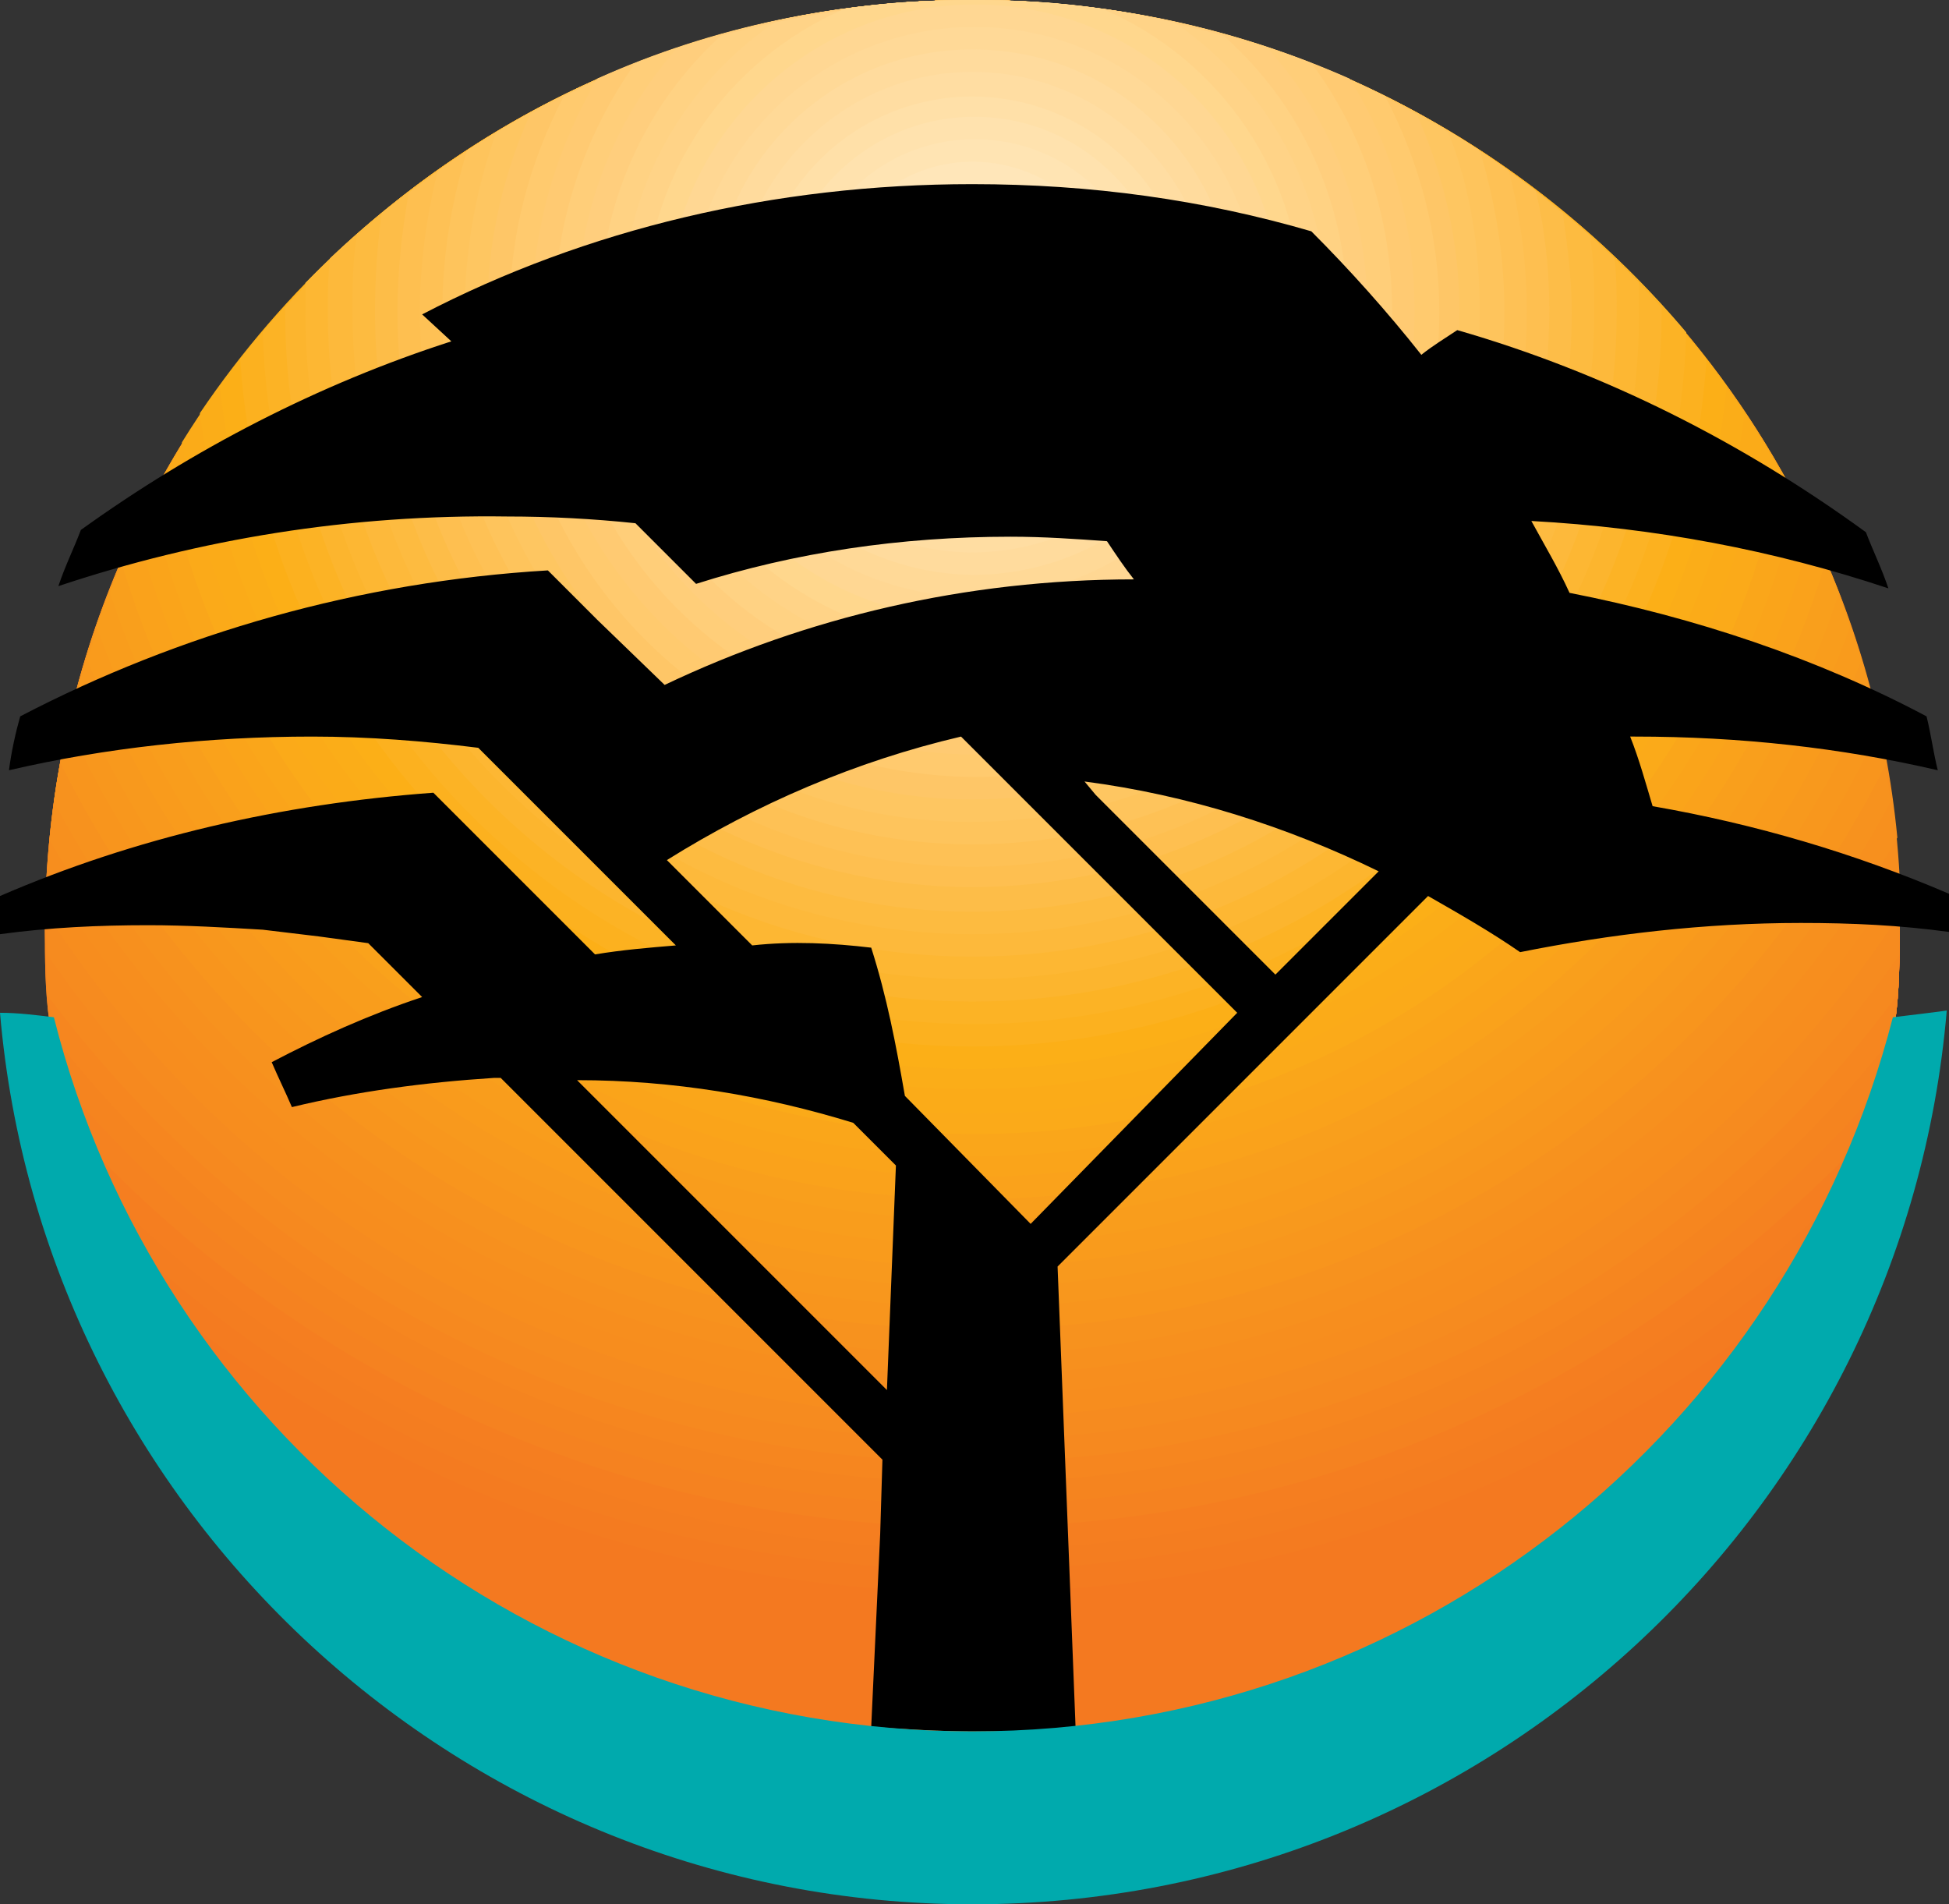<?xml version="1.0" encoding="UTF-8" standalone="no"?>
<!-- Generator: Adobe Illustrator 22.1.0, SVG Export Plug-In . SVG Version: 6.00 Build 0)  -->

<svg
   xmlns:dc="http://purl.org/dc/elements/1.1/"
   xmlns:cc="http://creativecommons.org/ns#"
   xmlns:rdf="http://www.w3.org/1999/02/22-rdf-syntax-ns#"
   xmlns:svg="http://www.w3.org/2000/svg"
   xmlns="http://www.w3.org/2000/svg"
   xmlns:sodipodi="http://sodipodi.sourceforge.net/DTD/sodipodi-0.dtd"
   xmlns:inkscape="http://www.inkscape.org/namespaces/inkscape"
   version="1.1"
   id="Layer_1"
   wide="200px"
   height="84.8"
   viewBox="0 0 86.8 84.8"
   xml:space="preserve"
   sodipodi:docname="First_National_Bank_Logo.svg"
   width="86.8"
   inkscape:version="0.92.3 (2405546, 2018-03-11)"><rect x="0" y="0" width="86.8" height="84.8" fill="#333333" stroke="none"/><defs
   id="defs137">
	
	
</defs><sodipodi:namedview
   pagecolor="#ffffff"
   bordercolor="#666666"
   borderopacity="1"
   objecttolerance="10"
   gridtolerance="10"
   guidetolerance="10"
   inkscape:pageopacity="0"
   inkscape:pageshadow="2"
   inkscape:window-width="1920"
   inkscape:window-height="1051"
   id="namedview135"
   showgrid="false"
   fit-margin-top="0"
   fit-margin-left="0"
   fit-margin-right="0"
   fit-margin-bottom="0"
   inkscape:zoom="3.84"
   inkscape:cx="24.145694"
   inkscape:cy="47.041805"
   inkscape:window-x="0"
   inkscape:window-y="0"
   inkscape:window-maximized="1"
   inkscape:current-layer="Layer_1" />
<style
   type="text/css"
   id="style2">
	.st0{fill:#00AAAD;}
	.st1{fill:#F47920;}
	.st2{fill:#F47B20;}
	.st3{fill:#F47D20;}
	.st4{fill:#F57E20;}
	.st5{fill:#F58220;}
	.st6{fill:#F5841F;}
	.st7{fill:#F6861F;}
	.st8{fill:#F6891F;}
	.st9{fill:#F68B1F;}
	.st10{fill:#F78D1E;}
	.st11{fill:#F78E1E;}
	.st12{fill:#F7901E;}
	.st13{fill:#F7921E;}
	.st14{fill:#F8951D;}
	.st15{fill:#F8971D;}
	.st16{fill:#F8991D;}
	.st17{fill:#F99B1C;}
	.st18{fill:#F99D1C;}
	.st19{fill:#F99F1C;}
	.st20{fill:#FAA21B;}
	.st21{fill:#FAA41A;}
	.st22{fill:#FAA61A;}
	.st23{fill:#FBAA19;}
	.st24{fill:#FBAB18;}
	.st25{fill:#FBAD18;}
	.st26{fill:#FCAF17;}
	.st27{fill:#FCB11F;}
	.st28{fill:#FCB325;}
	.st29{fill:#FCB52E;}
	.st30{fill:#FDB733;}
	.st31{fill:#FDB93B;}
	.st32{fill:#FDBB40;}
	.st33{fill:#FDBD48;}
	.st34{fill:#FEBF50;}
	.st35{fill:#FEC155;}
	.st36{fill:#FEC45C;}
	.st37{fill:#FEC661;}
	.st38{fill:#FEC667;}
	.st39{fill:#FFCA6E;}
	.st40{fill:#FFCA72;}
	.st41{fill:#FFCE79;}
	.st42{fill:#FFCE7D;}
	.st43{fill:#FFD283;}
	.st44{fill:#FFD387;}
	.st45{fill:#FFD78D;}
	.st46{fill:#FFD793;}
	.st47{fill:#FFD997;}
	.st48{fill:#FFDB9D;}
	.st49{fill:#FFDDA2;}
	.st50{fill:#FFE0A8;}
	.st51{fill:#FFE2AE;}
	.st52{fill:#FFE4B3;}
	.st53{fill:#FFE6B9;}
	.st54{fill:#FFE9BE;}
	.st55{fill:#FFEBC4;}
	.st56{fill:#FFEDC9;}
	.st57{fill:#FFEFCF;}
</style>
<g
   id="g130"
   transform="translate(-0.1)">
		<path
   style="fill:#f47920"
   inkscape:connector-curvature="0"
   id="path10"
   d="M 2.2,41.3 C 2.2,18.5 20.7,0 43.4,0 c 22.8,0 41.3,18.5 41.3,41.3 0,1.4 0,2.8 -0.2,4.2 C 79.8,63.8 63.2,77.3 43.4,77.3 23.6,77.3 7,63.8 2.4,45.5 2.2,44.1 2.2,42.7 2.2,41.3"
   class="st1" />
		<path
   style="fill:#f47920"
   inkscape:connector-curvature="0"
   id="path12"
   d="M 76.5,61.5 C 67.1,68 55.8,71.8 43.5,71.8 31.2,71.8 19.9,68 10.5,61.5 6.8,56.9 4,51.4 2.5,45.5 2.3,44.1 2.3,42.7 2.3,41.3 2.2,18.5 20.7,0 43.4,0 c 22.8,0 41.3,18.5 41.3,41.3 0,1.4 0,2.8 -0.2,4.2 -1.5,5.9 -4.3,11.4 -8,16"
   class="st1" />
		<path
   style="fill:#f47b20"
   inkscape:connector-curvature="0"
   id="path14"
   d="m 78.5,58.9 c -9.7,7.5 -21.8,12 -35,12 -13.2,0 -25.3,-4.5 -35,-12 C 5.8,54.9 3.7,50.4 2.5,45.5 2.3,44.1 2.3,42.7 2.3,41.3 2.2,18.5 20.7,0 43.4,0 c 22.8,0 41.3,18.5 41.3,41.3 0,1.4 0,2.8 -0.2,4.2 -1.2,4.9 -3.3,9.4 -6,13.4"
   class="st2" />
		<path
   style="fill:#f47d20"
   inkscape:connector-curvature="0"
   id="path16"
   d="M 80.1,56.2 C 70.2,64.7 57.4,69.9 43.4,69.9 29.4,69.9 16.6,64.8 6.8,56.2 4.9,52.9 3.4,49.3 2.4,45.5 2.2,44.1 2.2,42.7 2.2,41.3 2.2,18.5 20.7,0 43.4,0 c 22.8,0 41.3,18.5 41.3,41.3 0,1.4 0,2.8 -0.2,4.2 -1,3.8 -2.5,7.4 -4.4,10.7"
   class="st3" />
		<path
   style="fill:#f57e20"
   inkscape:connector-curvature="0"
   id="path18"
   d="M 81.5,53.7 C 71.6,63.2 58.2,69 43.4,69 28.7,69 15.3,63.2 5.4,53.7 4.1,51.1 3.1,48.4 2.4,45.5 2.2,44.1 2.2,42.7 2.2,41.3 2.2,18.5 20.7,0 43.4,0 c 22.8,0 41.3,18.5 41.3,41.3 0,1.4 0,2.8 -0.2,4.2 -0.7,2.9 -1.7,5.6 -3,8.2"
   class="st4" />
		<path
   style="fill:#f58220"
   inkscape:connector-curvature="0"
   id="path20"
   d="M 82.6,51.2 C 72.7,61.5 58.8,68 43.4,68 28,68 14.1,61.5 4.2,51.2 3.5,49.4 2.8,47.5 2.3,45.5 2.1,44.1 2.1,42.7 2.1,41.3 2.2,18.5 20.7,0 43.4,0 c 22.8,0 41.3,18.5 41.3,41.3 0,1.4 0,2.8 -0.2,4.2 -0.5,2 -1.1,3.9 -1.9,5.7"
   class="st5" />
		<path
   style="fill:#f5841f"
   inkscape:connector-curvature="0"
   id="path22"
   d="M 83.6,48.7 C 73.8,59.9 59.5,67 43.4,67 27.4,67 13,59.9 3.3,48.7 2.9,47.7 2.6,46.6 2.3,45.5 2.1,44.1 2.1,42.7 2.1,41.3 2.2,18.5 20.7,0 43.4,0 c 22.8,0 41.3,18.5 41.3,41.3 0,1.4 0,2.8 -0.2,4.2 -0.3,1.1 -0.6,2.2 -0.9,3.2"
   class="st6" />
		<path
   style="fill:#f6861f"
   inkscape:connector-curvature="0"
   id="path24"
   d="M 84.3,46.3 C 74.7,58.3 60,66 43.4,66 26.9,66 12.1,58.3 2.6,46.3 2.5,46 2.4,45.8 2.4,45.5 2.2,44.1 2.2,42.7 2.2,41.3 2.2,18.5 20.7,0 43.4,0 c 22.8,0 41.3,18.5 41.3,41.3 0,1.4 0,2.8 -0.2,4.2 0,0.3 -0.1,0.5 -0.2,0.8"
   class="st7" />
		<path
   style="fill:#f6891f"
   inkscape:connector-curvature="0"
   id="path26"
   d="M 84.6,44.3 C 75.3,56.9 60.3,65.1 43.4,65.1 26.5,65.1 11.6,56.9 2.2,44.3 c 0,-1 -0.1,-2 -0.1,-3 C 2.2,18.5 20.7,0 43.4,0 c 22.8,0 41.3,18.5 41.3,41.3 0,1 0,2 -0.1,3"
   class="st8" />
		<path
   style="fill:#f68b1f"
   inkscape:connector-curvature="0"
   id="path28"
   d="M 84.7,42.5 C 75.6,55.5 60.5,64.1 43.4,64.1 26.3,64.1 11.2,55.6 2.2,42.5 V 41.3 C 2.2,18.5 20.7,0 43.4,0 66.2,0 84.7,18.5 84.7,41.3 Z"
   class="st9" />
		<path
   style="fill:#f78d1e"
   inkscape:connector-curvature="0"
   id="path30"
   d="M 84.7,40.7 C 75.9,54.2 60.7,63.1 43.4,63.1 26.1,63.1 10.9,54.2 2.2,40.7 2.5,18.2 20.8,0 43.4,0 c 22.7,0 41,18.2 41.3,40.7"
   class="st10" />
		<path
   style="fill:#f78e1e"
   inkscape:connector-curvature="0"
   id="path32"
   d="M 84.7,39 C 76.2,52.9 60.9,62.1 43.5,62.1 26,62.2 10.7,52.9 2.2,39 3.4,17.3 21.4,0 43.4,0 65.5,0 83.5,17.3 84.7,39"
   class="st11" />
		<path
   style="fill:#f7901e"
   inkscape:connector-curvature="0"
   id="path34"
   d="M 84.6,37.3 C 76.4,51.6 61,61.2 43.4,61.2 25.8,61.2 10.5,51.6 2.3,37.4 4.3,16.4 22,0 43.4,0 64.9,0 82.6,16.4 84.6,37.3"
   class="st12" />
		<path
   style="fill:#f7921e"
   inkscape:connector-curvature="0"
   id="path36"
   d="M 84.3,35.7 C 76.5,50.3 61.1,60.3 43.4,60.3 25.7,60.3 10.3,50.4 2.5,35.7 5.3,15.5 22.6,0 43.4,0 64.3,0 81.6,15.5 84.3,35.7"
   class="st13" />
		<path
   style="fill:#f8951d"
   inkscape:connector-curvature="0"
   id="path38"
   d="M 84.1,34 C 76.7,48.9 61.3,59.2 43.4,59.2 25.6,59.2 10.2,48.9 2.8,34 6.3,14.7 23.1,0 43.4,0 63.8,0 80.7,14.7 84.1,34"
   class="st14" />
		<path
   style="fill:#f8971d"
   inkscape:connector-curvature="0"
   id="path40"
   d="M 83.8,32.4 C 76.8,47.6 61.4,58.2 43.5,58.2 25.6,58.2 10.2,47.6 3.2,32.4 7.2,13.9 23.7,0 43.4,0 63.2,0 79.8,13.9 83.8,32.4"
   class="st15" />
		<path
   style="fill:#f8991d"
   inkscape:connector-curvature="0"
   id="path42"
   d="M 83.4,30.9 C 76.8,46.4 61.4,57.3 43.4,57.3 25.5,57.3 10.1,46.5 3.5,30.9 8.1,13.1 24.3,0 43.4,0 c 19.3,0 35.4,13.1 40,30.9"
   class="st16" />
		<path
   style="fill:#f99b1c"
   inkscape:connector-curvature="0"
   id="path44"
   d="M 83,29.4 C 76.8,45.2 61.5,56.4 43.5,56.4 25.5,56.4 10.2,45.2 4,29.4 9,12.4 24.8,0 43.4,0 62.1,0 77.9,12.4 83,29.4"
   class="st17" />
		<path
   style="fill:#f99d1c"
   inkscape:connector-curvature="0"
   id="path46"
   d="M 82.5,27.9 C 76.7,43.9 61.4,55.4 43.4,55.4 25.4,55.4 10.1,44 4.4,27.9 10,11.6 25.3,0 43.4,0 61.6,0 76.9,11.6 82.5,27.9"
   class="st18" />
		<path
   style="fill:#f99f1c"
   inkscape:connector-curvature="0"
   id="path48"
   d="M 82,26.4 C 76.7,42.6 61.5,54.3 43.5,54.3 25.5,54.3 10.3,42.6 5,26.4 10.9,11 25.9,0 43.4,0 61,0 76,11 82,26.4"
   class="st19" />
		<path
   style="fill:#faa21b"
   inkscape:connector-curvature="0"
   id="path50"
   d="M 81.4,25 C 76.6,41.4 61.4,53.4 43.4,53.4 25.4,53.4 10.3,41.4 5.5,25 11.8,10.3 26.4,0 43.4,0 c 17.1,0 31.7,10.3 38,25"
   class="st20" />
		<path
   style="fill:#faa41a"
   inkscape:connector-curvature="0"
   id="path52"
   d="M 80.8,23.6 C 76.5,40.2 61.4,52.4 43.5,52.4 25.6,52.4 10.5,40.2 6.2,23.6 12.8,9.6 27,0 43.4,0 59.9,0 74.2,9.6 80.8,23.6"
   class="st21" />
		<path
   style="fill:#faa61a"
   inkscape:connector-curvature="0"
   id="path54"
   d="M 80.1,22.3 C 76.3,39 61.3,51.5 43.4,51.5 25.6,51.5 10.6,39 6.8,22.3 13.7,9 27.5,0 43.4,0 c 16,0 29.8,9 36.7,22.3"
   class="st22" />
		<path
   style="fill:#fbaa19"
   inkscape:connector-curvature="0"
   id="path56"
   d="M 79.4,21 C 76.1,37.8 61.3,50.5 43.5,50.5 25.6,50.5 10.8,37.8 7.5,21 14.6,8.4 28,0 43.4,0 c 15.5,0 28.9,8.4 36,21"
   class="st23" />
		<path
   style="fill:#fbab18"
   inkscape:connector-curvature="0"
   id="path58"
   d="M 78.6,19.7 C 75.8,36.6 61.1,49.6 43.4,49.6 25.7,49.6 11,36.7 8.2,19.7 15.5,7.9 28.6,0 43.4,0 c 14.9,0 28,7.9 35.2,19.7"
   class="st24" />
		<path
   style="fill:#fbad18"
   inkscape:connector-curvature="0"
   id="path60"
   d="M 77.8,18.4 C 75.6,35.4 61,48.5 43.4,48.5 25.8,48.5 11.3,35.4 9,18.4 16.5,7.3 29.1,0 43.4,0 c 14.4,0 27,7.3 34.4,18.4"
   class="st25" />
		<path
   style="fill:#fcaf17"
   inkscape:connector-curvature="0"
   id="path62"
   d="M 77,17.2 C 75.3,34.2 60.9,47.6 43.4,47.6 26,47.6 11.6,34.2 9.9,17.2 17.4,6.8 29.6,0 43.4,0 57.3,0 69.5,6.8 77,17.2"
   class="st26" />
		<path
   style="fill:#fcb11f"
   inkscape:connector-curvature="0"
   id="path64"
   d="M 76.1,16 C 75,33.1 60.8,46.6 43.4,46.6 26,46.6 11.9,33.1 10.8,16 18.4,6.3 30.2,0 43.4,0 56.7,0 68.5,6.3 76.1,16"
   class="st27" />
		<path
   style="fill:#fcb325"
   inkscape:connector-curvature="0"
   id="path66"
   d="M 75.2,14.8 C 74.7,31.9 60.7,45.6 43.5,45.6 26.3,45.6 12.3,31.9 11.8,14.8 19.3,5.8 30.7,0 43.4,0 56.2,0 67.6,5.8 75.2,14.8"
   class="st28" />
		<path
   style="fill:#fcb52e"
   inkscape:connector-curvature="0"
   id="path68"
   d="M 12.8,13.9 V 13.7 C 20.3,5.3 31.3,0 43.4,0 55.6,0 66.5,5.3 74.1,13.7 v 0.2 C 74.1,30.8 60.4,44.6 43.4,44.6 26.5,44.6 12.8,30.8 12.8,13.9"
   class="st29" />
		<path
   style="fill:#fdb733"
   inkscape:connector-curvature="0"
   id="path70"
   d="m 13.7,13.9 c 0,-0.5 0,-0.9 0,-1.3 C 21.3,4.8 31.8,0 43.4,0 c 11.7,0 22.2,4.8 29.7,12.6 0,0.4 0,0.8 0,1.3 0,16.4 -13.3,29.7 -29.7,29.7 C 27,43.6 13.7,30.3 13.7,13.9"
   class="st30" />
		<path
   style="fill:#fdb93b"
   inkscape:connector-curvature="0"
   id="path72"
   d="m 14.7,13.9 c 0,-0.8 0,-1.6 0.1,-2.4 C 22.3,4.4 32.3,0 43.4,0 54.6,0 64.6,4.4 72,11.5 c 0.1,0.8 0.1,1.6 0.1,2.4 0,15.9 -12.9,28.7 -28.7,28.7 -15.8,0 -28.7,-12.9 -28.7,-28.7"
   class="st31" />
		<path
   style="fill:#fdbb40"
   inkscape:connector-curvature="0"
   id="path74"
   d="m 15.8,13.9 c 0,-1.2 0,-2.3 0.2,-3.4 C 23.3,3.9 32.9,0 43.4,0 54,0 63.6,3.9 70.9,10.5 c 0.2,1.1 0.2,2.2 0.2,3.4 0,15.3 -12.4,27.7 -27.7,27.7 -15.2,0 -27.6,-12.4 -27.6,-27.7"
   class="st32" />
		<path
   style="fill:#fdbd48"
   inkscape:connector-curvature="0"
   id="path76"
   d="m 16.8,13.9 c 0,-1.5 0.1,-3 0.3,-4.4 C 24.3,3.6 33.5,0 43.4,0 c 10,0 19.2,3.6 26.3,9.5 0.2,1.4 0.4,2.9 0.4,4.4 0,14.7 -11.9,26.7 -26.7,26.7 -14.7,0 -26.6,-12 -26.6,-26.7"
   class="st33" />
		<path
   style="fill:#febf50"
   inkscape:connector-curvature="0"
   id="path78"
   d="M 17.8,13.9 C 17.8,12.1 18,10.3 18.3,8.6 25.3,3.2 34,0 43.4,0 c 9.5,0 18.2,3.2 25.1,8.5 0.4,1.7 0.6,3.5 0.6,5.3 C 69.1,28 57.6,39.5 43.4,39.5 29.3,39.5 17.8,28.1 17.8,13.9"
   class="st34" />
		<path
   style="fill:#fec155"
   inkscape:connector-curvature="0"
   id="path80"
   d="m 18.8,13.9 c 0,-2.2 0.3,-4.3 0.8,-6.3 C 26.3,2.8 34.5,0 43.4,0 c 8.9,0 17.2,2.8 23.9,7.6 0.5,2 0.8,4.1 0.8,6.3 C 68.1,27.5 57,38.6 43.4,38.6 29.8,38.6 18.8,27.5 18.8,13.9"
   class="st35" />
		<path
   style="fill:#fec45c"
   inkscape:connector-curvature="0"
   id="path82"
   d="M 19.8,13.9 C 19.8,11.4 20.2,9 20.9,6.7 27.4,2.4 35.1,0 43.4,0 51.8,0 59.5,2.4 66,6.7 66.7,9 67.1,11.4 67.1,13.9 67.1,27 56.5,37.6 43.4,37.6 30.4,37.6 19.8,27 19.8,13.9"
   class="st36" />
		<path
   style="fill:#fec661"
   inkscape:connector-curvature="0"
   id="path84"
   d="m 20.8,13.9 c 0,-2.8 0.5,-5.5 1.4,-8 C 28.4,2.1 35.7,0 43.4,0 c 7.8,0 15,2.1 21.2,5.9 1,2.5 1.4,5.2 1.4,8 C 66,26.4 55.9,36.6 43.3,36.6 30.9,36.6 20.8,26.4 20.8,13.9"
   class="st37" />
		<path
   style="fill:#fec667"
   inkscape:connector-curvature="0"
   id="path86"
   d="m 21.8,13.9 c 0,-3.1 0.7,-6.1 1.9,-8.8 C 29.5,1.8 36.3,0 43.4,0 c 7.2,0 14,1.8 19.8,5.1 1.2,2.7 1.9,5.7 1.9,8.8 0,12 -9.7,21.7 -21.7,21.7 -11.9,0 -21.6,-9.8 -21.6,-21.7"
   class="st38" />
		<path
   style="fill:#ffca6e"
   inkscape:connector-curvature="0"
   id="path88"
   d="m 22.8,13.9 c 0,-3.5 0.9,-6.7 2.4,-9.6 C 30.6,1.5 36.9,0 43.4,0 50,0 56.3,1.5 61.8,4.3 c 1.5,2.9 2.4,6.1 2.4,9.6 0,11.4 -9.3,20.7 -20.7,20.7 C 32,34.5 22.8,25.3 22.8,13.9"
   class="st39" />
		<path
   style="fill:#ffca72"
   inkscape:connector-curvature="0"
   id="path90"
   d="M 23.8,13.9 C 23.8,10.1 24.9,6.6 26.7,3.5 31.8,1.2 37.5,0 43.4,0 c 6,0 11.6,1.2 16.8,3.5 1.9,3 2.9,6.5 2.9,10.4 0,10.8 -8.8,19.7 -19.7,19.7 C 32.6,33.5 23.8,24.7 23.8,13.9"
   class="st40" />
		<path
   style="fill:#ffce79"
   inkscape:connector-curvature="0"
   id="path92"
   d="m 24.8,13.9 c 0,-4.1 1.4,-8 3.6,-11.1 C 33,1 38.1,0 43.4,0 c 5.3,0 10.4,1 15.1,2.8 2.3,3.1 3.6,6.9 3.6,11.1 0,10.3 -8.4,18.7 -18.7,18.7 C 33.1,32.5 24.8,24.2 24.8,13.9"
   class="st41" />
		<path
   style="fill:#ffce7d"
   inkscape:connector-curvature="0"
   id="path94"
   d="M 25.8,13.9 C 25.8,9.4 27.5,5.3 30.2,2.2 34.4,0.7 38.8,0 43.4,0 48,0 52.5,0.7 56.6,2.2 59.4,5.3 61,9.4 61,13.9 c 0,9.8 -7.9,17.7 -17.7,17.7 -9.6,0 -17.5,-8 -17.5,-17.7"
   class="st42" />
		<path
   style="fill:#ffd283"
   inkscape:connector-curvature="0"
   id="path96"
   d="m 26.8,13.9 c 0,-4.9 2.1,-9.3 5.4,-12.3 3.6,-1 7.4,-1.5 11.2,-1.5 3.9,0 7.7,0.5 11.2,1.5 3.4,3 5.5,7.4 5.5,12.3 0,9.2 -7.5,16.7 -16.7,16.7 -9.2,0 -16.6,-7.5 -16.6,-16.7"
   class="st43" />
		<path
   style="fill:#ffd387"
   inkscape:connector-curvature="0"
   id="path98"
   d="m 27.8,13.9 c 0,-5.4 2.7,-10.1 6.8,-12.9 2.9,-0.6 5.8,-1 8.9,-1 3.1,0 6,0.3 8.9,1 4.1,2.8 6.8,7.5 6.8,12.9 0,8.7 -7,15.7 -15.7,15.7 C 34.8,29.5 27.8,22.5 27.8,13.9"
   class="st44" />
		<path
   style="fill:#ffd78d"
   inkscape:connector-curvature="0"
   id="path100"
   d="m 28.8,13.9 c 0,-6 3.6,-11.2 8.9,-13.5 1.8,-0.3 3.8,-0.4 5.7,-0.4 2,0 3.9,0.1 5.8,0.4 5.2,2.2 8.9,7.4 8.9,13.5 0,8.1 -6.6,14.7 -14.7,14.7 C 35.4,28.5 28.8,22 28.8,13.9"
   class="st45" />
		<path
   style="fill:#ffd793"
   inkscape:connector-curvature="0"
   id="path102"
   d="m 29.8,13.9 c 0,-7.5 6.1,-13.7 13.7,-13.7 7.6,0 13.7,6.1 13.7,13.7 0,7.5 -6.1,13.7 -13.7,13.7 C 35.9,27.5 29.8,21.4 29.8,13.9"
   class="st46" />
		<path
   style="fill:#ffd997"
   inkscape:connector-curvature="0"
   id="path104"
   d="m 30.8,13.9 c 0,-7 5.7,-12.7 12.7,-12.7 7,0 12.7,5.7 12.7,12.7 0,7 -5.7,12.7 -12.7,12.7 C 36.4,26.5 30.8,20.9 30.8,13.9"
   class="st47" />
		<path
   style="fill:#ffdb9d"
   inkscape:connector-curvature="0"
   id="path106"
   d="M 31.8,13.9 C 31.8,7.4 37,2.2 43.4,2.2 c 6.5,0 11.7,5.2 11.7,11.7 0,6.5 -5.2,11.7 -11.7,11.7 C 37,25.5 31.8,20.3 31.8,13.9"
   class="st48" />
		<path
   style="fill:#ffdda2"
   inkscape:connector-curvature="0"
   id="path108"
   d="M 32.8,13.9 C 32.8,8 37.6,3.2 43.4,3.2 c 5.9,0 10.7,4.8 10.7,10.7 0,5.9 -4.8,10.7 -10.7,10.7 -5.8,0 -10.6,-4.8 -10.6,-10.7"
   class="st49" />
		<path
   style="fill:#ffe0a8"
   inkscape:connector-curvature="0"
   id="path110"
   d="m 33.8,13.9 c 0,-5.3 4.3,-9.6 9.6,-9.6 5.3,0 9.7,4.3 9.7,9.6 0,5.3 -4.3,9.6 -9.7,9.6 -5.3,0 -9.6,-4.3 -9.6,-9.6"
   class="st50" />
		<path
   style="fill:#ffe2ae"
   inkscape:connector-curvature="0"
   id="path112"
   d="m 34.8,13.9 c 0,-4.8 3.9,-8.7 8.7,-8.7 4.8,0 8.7,3.9 8.7,8.7 0,4.8 -3.9,8.7 -8.7,8.7 -4.8,-0.1 -8.7,-4 -8.7,-8.7"
   class="st51" />
		<path
   style="fill:#ffe4b3"
   inkscape:connector-curvature="0"
   id="path114"
   d="m 35.8,13.9 c 0,-4.2 3.4,-7.7 7.7,-7.7 4.3,0 7.7,3.4 7.7,7.7 0,4.2 -3.4,7.7 -7.7,7.7 -4.3,-0.1 -7.7,-3.5 -7.7,-7.7"
   class="st52" />
		<path
   style="fill:#ffe6b9"
   inkscape:connector-curvature="0"
   id="path116"
   d="m 36.8,13.9 c 0,-3.7 3,-6.7 6.6,-6.7 3.7,0 6.7,3 6.7,6.7 0,3.7 -3,6.7 -6.7,6.7 -3.6,-0.1 -6.6,-3 -6.6,-6.7"
   class="st53" />
		<path
   style="fill:#ffe9be"
   inkscape:connector-curvature="0"
   id="path118"
   d="m 37.8,13.9 c 0,-3.1 2.5,-5.7 5.6,-5.7 3.1,0 5.7,2.5 5.7,5.7 0,3.1 -2.5,5.7 -5.7,5.7 -3.1,-0.1 -5.6,-2.6 -5.6,-5.7"
   class="st54" />
		<path
   style="fill:#ffebc4"
   inkscape:connector-curvature="0"
   id="path120"
   d="m 38.8,13.9 c 0,-2.6 2.1,-4.6 4.6,-4.6 2.6,0 4.7,2.1 4.7,4.6 0,2.6 -2.1,4.6 -4.7,4.6 -2.5,0 -4.6,-2.1 -4.6,-4.6"
   class="st55" />
		<path
   style="fill:#ffedc9"
   inkscape:connector-curvature="0"
   id="path122"
   d="m 39.8,13.9 c 0,-2 1.7,-3.6 3.6,-3.6 2,0 3.7,1.6 3.7,3.6 0,2 -1.7,3.6 -3.7,3.6 -2,0 -3.6,-1.6 -3.6,-3.6"
   class="st56" />
		<path
   style="fill:#ffefcf"
   inkscape:connector-curvature="0"
   id="path124"
   d="m 40.8,13.9 c 0,-1.4 1.2,-2.6 2.7,-2.6 1.5,0 2.7,1.2 2.7,2.6 0,1.4 -1.2,2.7 -2.7,2.7 -1.5,-0.1 -2.7,-1.3 -2.7,-2.7"
   class="st57" />
		<path
   inkscape:connector-curvature="0"
   id="path126"
   d="M 40,51.9 38.1,50 c -3.9,-1.2 -8,-1.9 -12.3,-1.9 L 39.6,61.9 Z M 30.2,42.1 21.4,33.3 C 19,33 16.5,32.8 14,32.8 9.4,32.8 4.8,33.3 0.5,34.3 0.6,33.5 0.8,32.6 1,31.9 c 7.1,-3.7 15.1,-6 23.5,-6.5 l 2.2,2.2 3,2.9 C 36,27.5 43.1,25.8 50.6,25.8 50.2,25.3 49.8,24.7 49.4,24.1 48,24 46.6,23.9 45.1,23.9 c -4.9,0 -9.6,0.7 -14,2.1 L 28.4,23.3 C 26.5,23.1 24.6,23 22.7,23 15.7,22.9 9,24 2.7,26.1 3,25.2 3.4,24.4 3.7,23.6 8.7,20 14.3,17.1 20.2,15.2 L 18.9,14 c 7.3,-3.8 15.7,-5.8 24.5,-5.8 5.3,0 10.3,0.7 15.1,2.1 1.7,1.7 3.4,3.6 4.9,5.5 0.5,-0.4 1,-0.7 1.6,-1.1 6.6,1.9 12.7,5 18.2,9 0.3,0.8 0.7,1.6 1,2.5 -5.1,-1.7 -10.4,-2.7 -15.9,-3 0.6,1.1 1.2,2.1 1.7,3.2 5.6,1.1 11,2.9 15.9,5.5 0.2,0.8 0.3,1.6 0.5,2.4 -4.3,-1 -8.8,-1.5 -13.5,-1.5 h -0.2 c 0.4,1 0.7,2.1 1,3.1 4.6,0.8 9,2.1 13.2,3.9 0,0.5 0,0.9 0,1.3 v 0.4 c -2.2,-0.3 -4.3,-0.4 -6.6,-0.4 -4.3,0 -8.5,0.5 -12.5,1.3 -1.3,-0.9 -2.7,-1.7 -4.1,-2.5 l -8.2,8.2 -8.3,8.3 0.8,20.5 c -1.5,0.2 -3,0.2 -4.6,0.2 -1.5,0 -3,-0.1 -4.5,-0.2 l 0.4,-8.6 0.1,-3.3 -17,-17 h -0.3 c -3.1,0.2 -6.1,0.6 -9,1.3 -0.3,-0.7 -0.6,-1.3 -0.9,-2 2.1,-1.1 4.3,-2.1 6.7,-2.9 L 16.5,42 C 15.8,41.9 15,41.8 14.3,41.7 13.5,41.6 12.6,41.5 11.8,41.4 10.1,41.3 8.4,41.2 6.7,41.2 c -2.2,0 -4.4,0.1 -6.6,0.4 v -0.4 c 0,-0.5 0,-0.9 0,-1.3 6,-2.6 12.5,-4.1 19.3,-4.6 l 7.2,7.2 c 1.2,-0.2 2.4,-0.3 3.6,-0.4 m 18.7,-6.7 8,8 3.6,-3.6 1,-1 c -4.1,-2 -8.5,-3.4 -13.1,-4 z m 6.3,9.7 -11.7,-11.7 -0.6,-0.6 c -4.7,1.1 -9.1,3 -13.1,5.5 l 3.8,3.8 c 1.8,-0.2 3.6,-0.1 5.3,0.1 0.7,2.2 1.1,4.3 1.5,6.6 l 5.6,5.7 z" />
		<path
   style="fill:#00aaad"
   inkscape:connector-curvature="0"
   id="path128"
   d="m 2.5,45.3 c 4.6,18.3 21.2,31.8 40.9,31.8 19.8,0 36.3,-13.5 41,-31.8 0.8,-0.1 1.7,-0.2 2.4,-0.3 C 84.9,67.3 66.2,84.8 43.4,84.8 20.7,84.8 2,67.3 0.1,45.1 c 0.8,0 1.6,0.1 2.4,0.2"
   class="st0" />
	</g>
</svg>